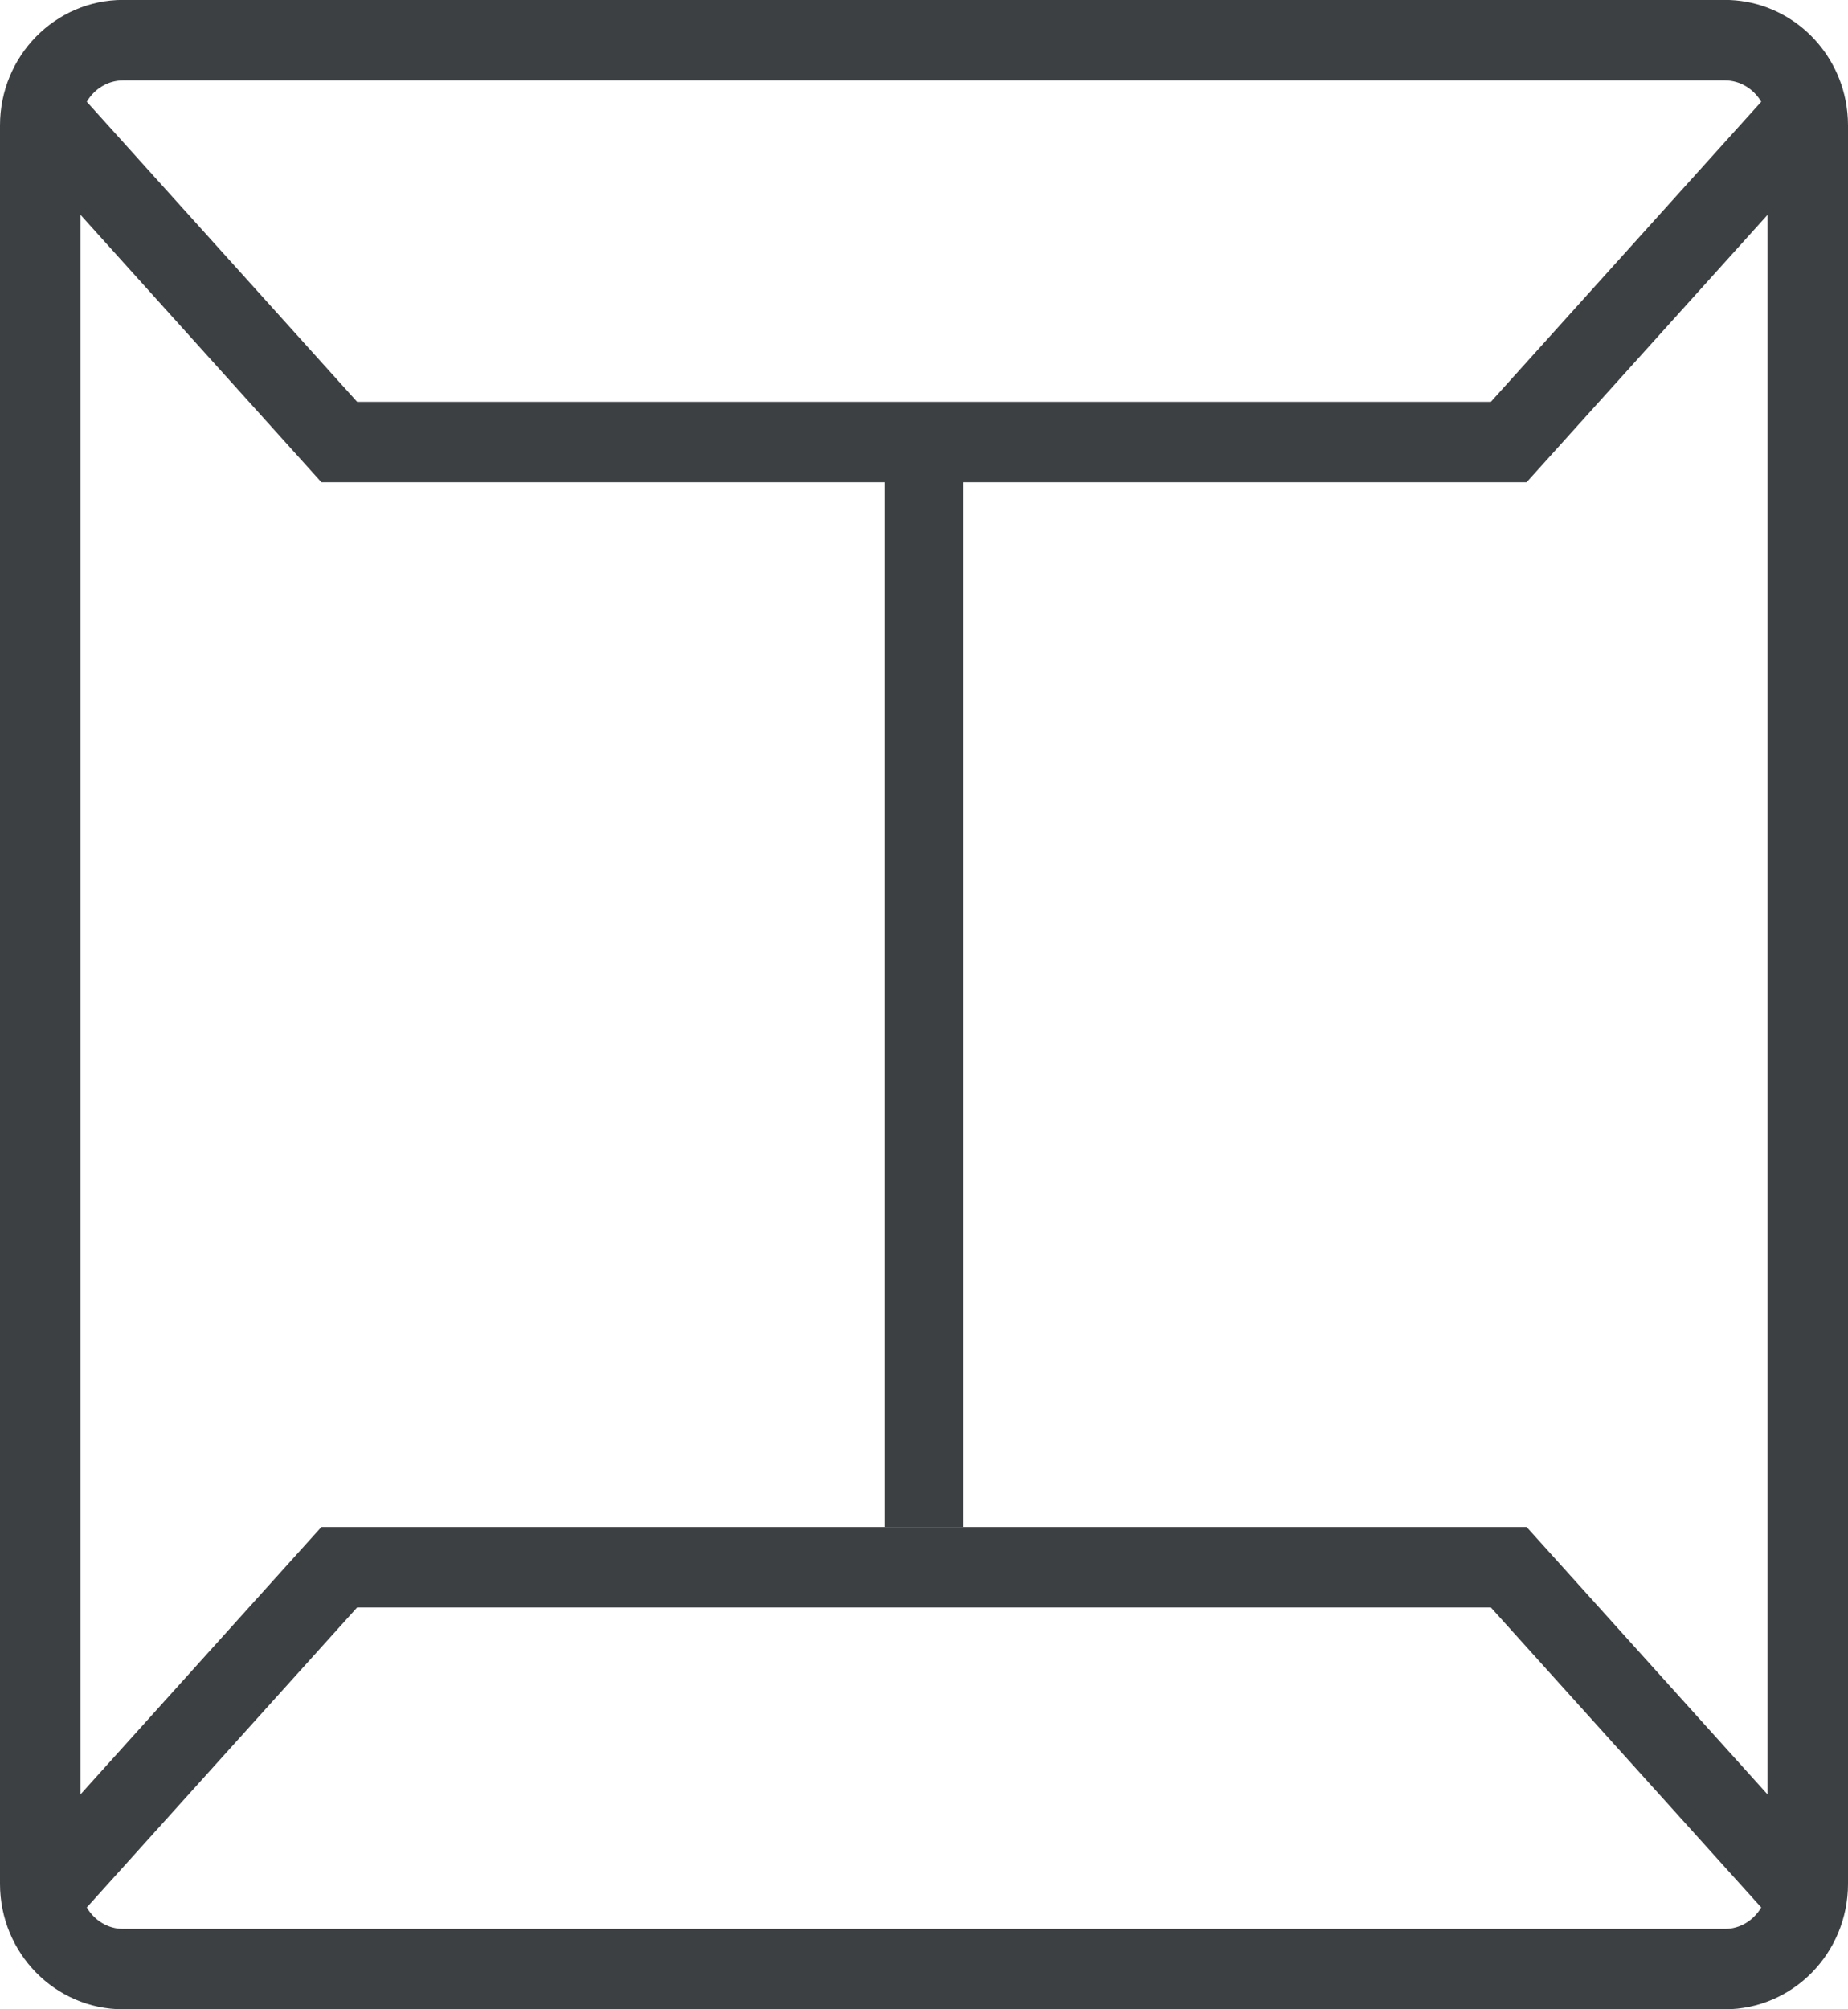 <svg xmlns="http://www.w3.org/2000/svg" xmlns:xlink="http://www.w3.org/1999/xlink" preserveAspectRatio="xMidYMid" width="23" height="25" viewBox="0 0 23 25">
  <defs>
    <style>
      .cls-1 {
        fill: #3c4042;
        fill-rule: evenodd;
      }
    </style>
  </defs>
  <path d="M23.000,23.437 C23.000,23.437 23.000,23.437 23.000,23.438 L23.000,23.438 C23.000,24.301 22.313,25.000 21.467,25.000 L1.533,25.000 C0.686,25.000 -0.000,24.301 -0.000,23.438 L-0.000,23.438 C-0.000,23.438 -0.000,23.437 -0.000,23.437 L-0.000,1.561 C-0.000,0.698 0.686,-0.001 1.533,-0.001 L21.466,-0.001 C22.207,-0.001 22.826,0.534 22.969,1.246 C22.989,1.348 23.000,1.453 23.000,1.562 L23.000,1.562 L23.000,23.437 ZM1.533,24.000 L21.467,24.000 C21.658,24.000 21.826,23.893 21.920,23.733 L18.555,20.000 L4.445,20.000 L1.080,23.733 C1.174,23.893 1.342,24.000 1.533,24.000 ZM21.467,1.000 L1.533,1.000 C1.342,1.000 1.174,1.106 1.080,1.266 L4.445,5.000 L18.555,5.000 L21.920,1.266 C21.826,1.106 21.658,1.000 21.467,1.000 ZM21.998,2.674 L19.000,6.000 L11.990,6.000 L11.990,18.998 L11.009,18.998 L11.009,6.000 L4.000,6.000 L1.002,2.673 L1.002,22.326 L4.000,18.999 L19.000,18.999 L21.998,22.326 L21.998,2.674 Z" class="cls-1"/>
</svg>

